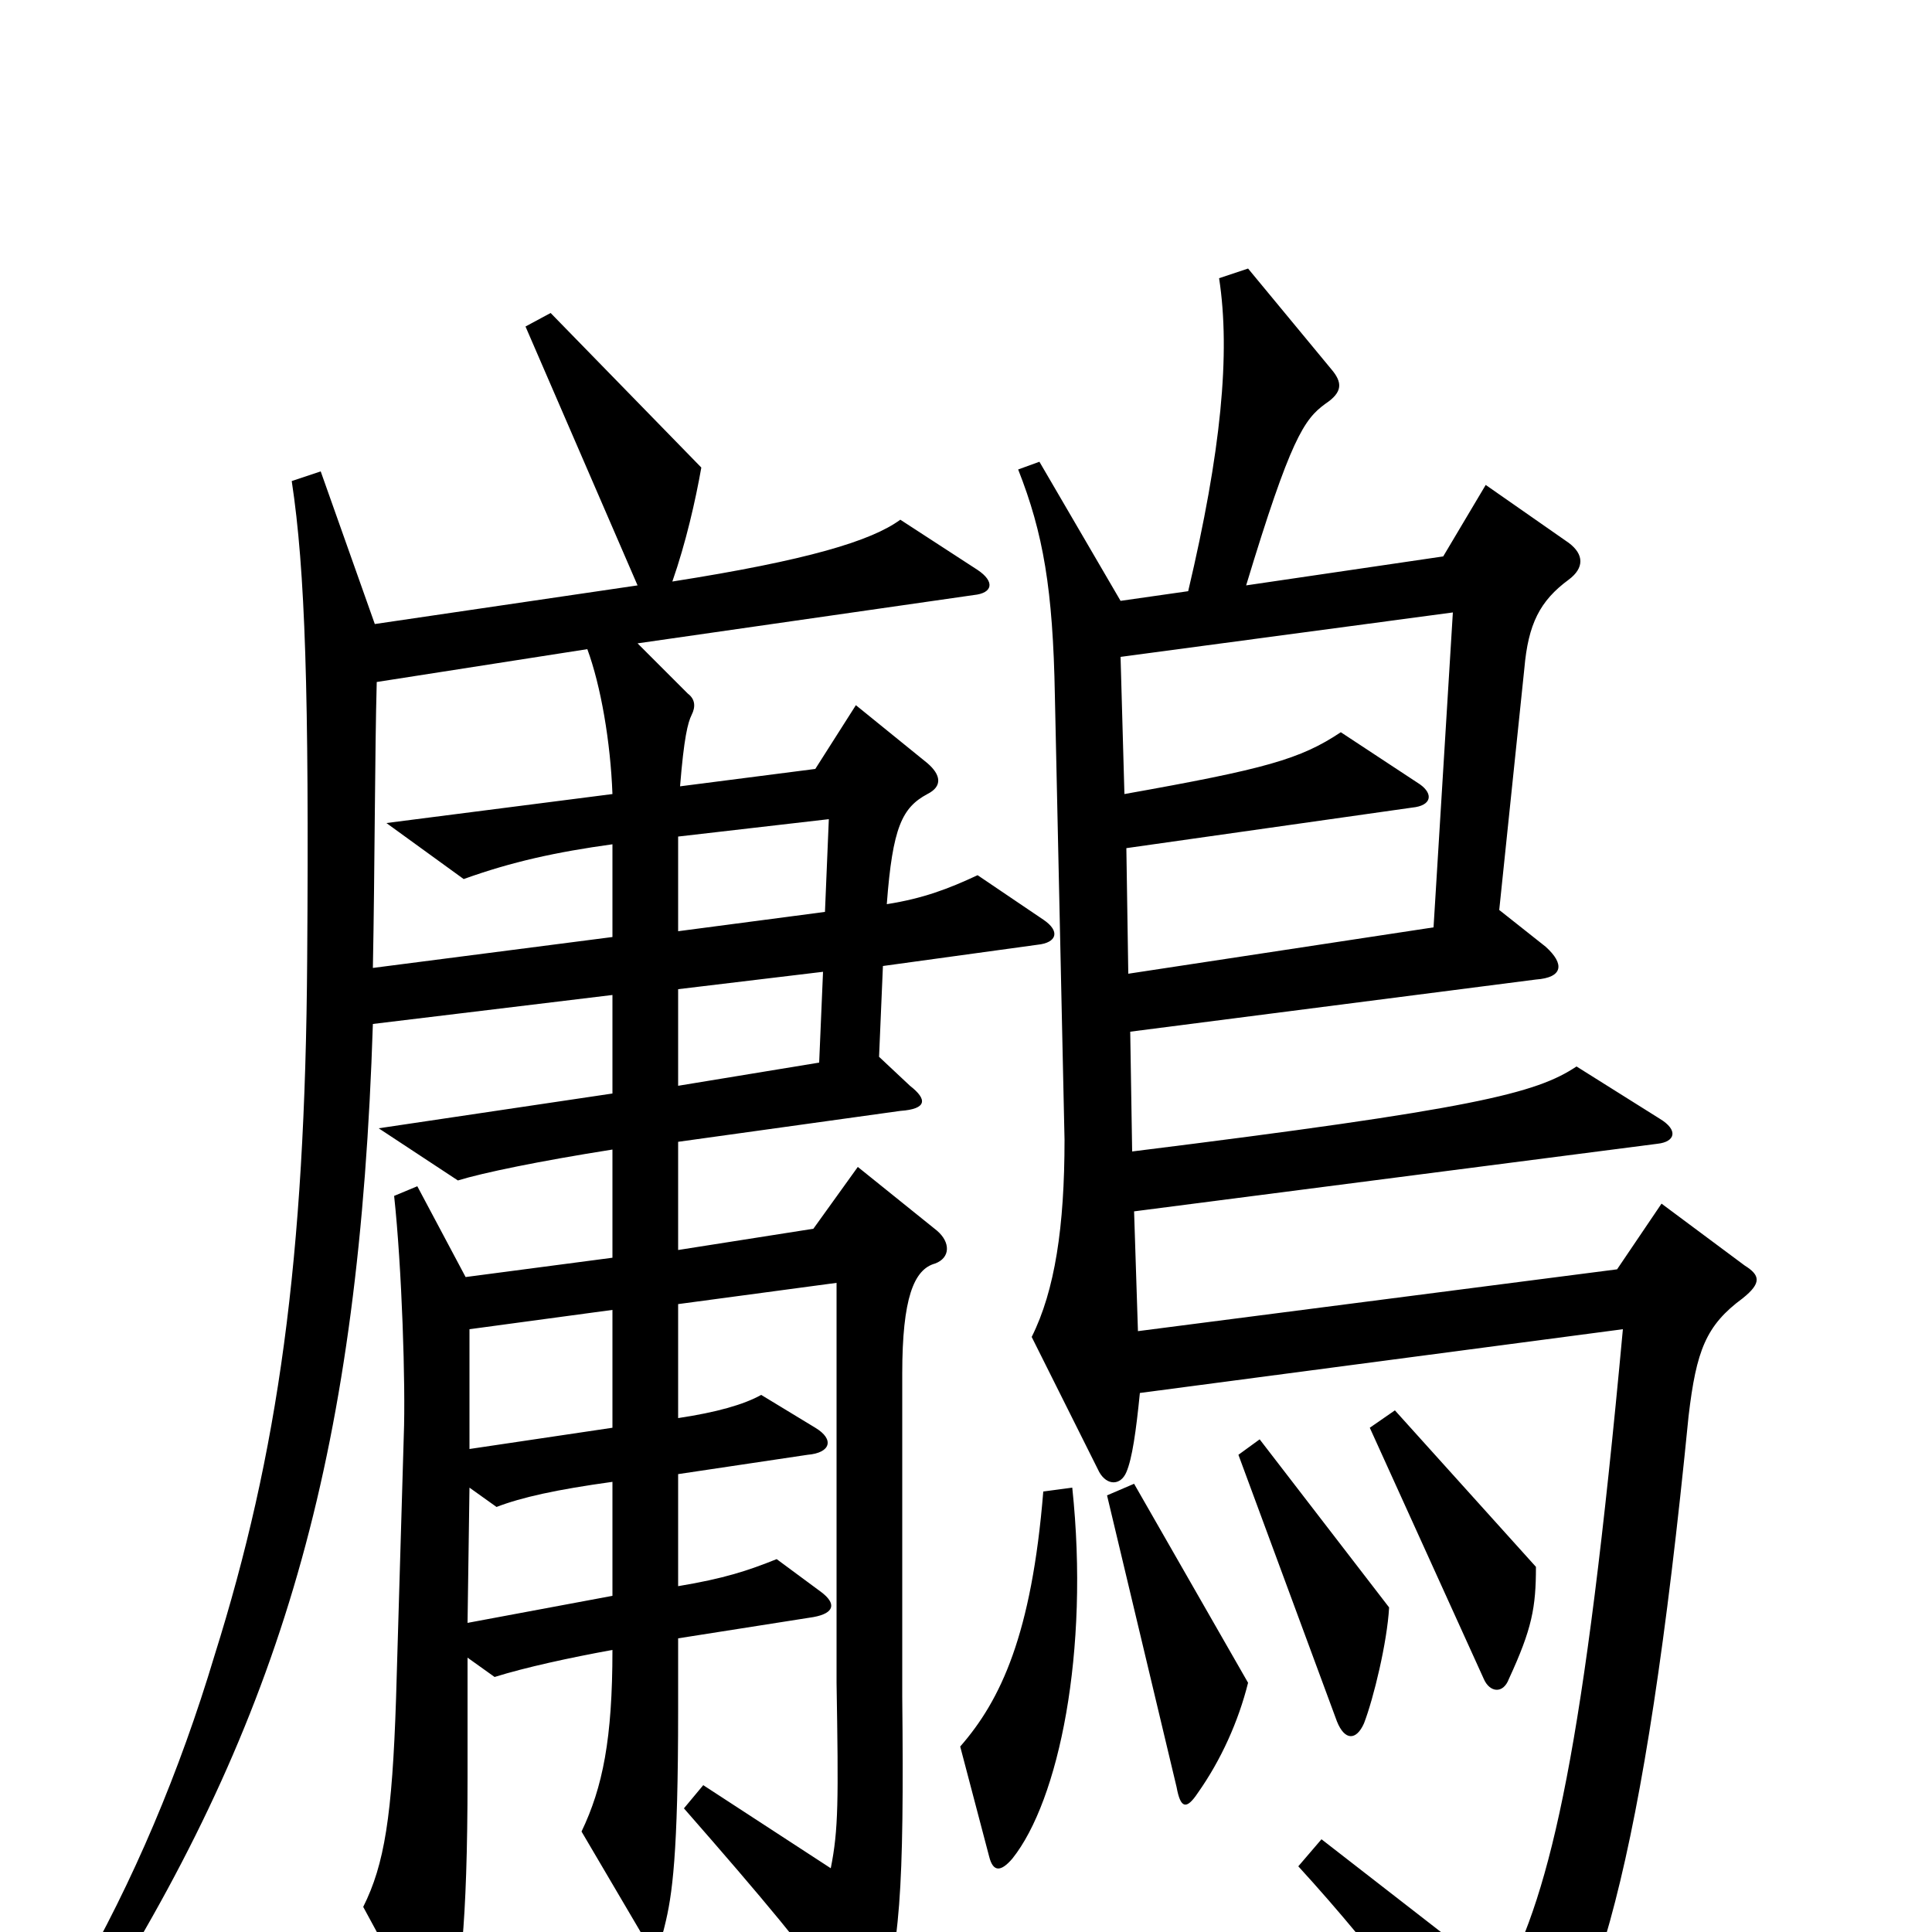 <svg xmlns="http://www.w3.org/2000/svg" viewBox="0 -1000 1000 1000">
	<path fill="#000000" d="M540 -524L506 -547C491 -540 478 -535 459 -532C462 -572 467 -582 480 -589C488 -593 487 -599 480 -605L443 -635L422 -602L352 -593C354 -618 356 -626 358 -630C360 -634 360 -638 356 -641L330 -667L504 -692C514 -693 515 -699 506 -705L466 -731C451 -720 418 -710 348 -699C355 -719 360 -741 363 -758L285 -838L272 -831L330 -697L194 -677L166 -756L151 -751C158 -705 160 -641 159 -504C158 -348 144 -248 111 -143C93 -83 69 -26 39 26L54 34C148 -117 186 -252 193 -470L317 -485V-434L196 -416L237 -389C250 -393 279 -399 317 -405V-349L241 -339L216 -386L204 -381C208 -344 210 -283 209 -257L205 -121C203 -60 199 -35 188 -13L220 46C223 52 229 52 232 45C238 29 242 -3 242 -80V-142L256 -132C272 -137 295 -142 317 -146C317 -100 312 -75 301 -52L331 -1C337 10 341 10 344 -3C348 -19 351 -40 351 -115V-152L421 -163C432 -165 433 -170 425 -176L402 -193C387 -187 375 -183 351 -179V-237L418 -247C430 -248 432 -255 422 -261L394 -278C385 -273 371 -269 351 -266V-325L433 -336V-129C434 -68 434 -53 430 -33L364 -76L354 -64C396 -16 416 8 440 41C446 49 451 50 454 42C466 11 468 -22 467 -122V-289C467 -328 473 -343 484 -346C492 -349 492 -357 485 -363L444 -396L421 -364L351 -353V-409L466 -425C480 -426 480 -431 471 -438L455 -453L457 -500L537 -511C547 -512 549 -518 540 -524ZM903 -345L860 -377L837 -343L589 -311L587 -373L858 -408C867 -409 869 -415 859 -421L816 -448C795 -434 763 -426 586 -404L585 -466L795 -493C809 -494 810 -501 800 -510L776 -529L789 -654C791 -677 797 -689 812 -700C820 -706 820 -713 812 -719L769 -749L747 -712L645 -697C668 -773 675 -783 686 -791C695 -797 695 -802 689 -809L646 -861L631 -856C637 -817 632 -766 615 -694L580 -689L538 -761L527 -757C540 -724 545 -695 546 -640L551 -410C551 -365 546 -332 534 -308L569 -238C573 -231 580 -231 583 -238C586 -245 588 -259 590 -279L840 -312C820 -95 803 -22 778 25L684 -48L672 -34C715 13 750 61 768 92C773 100 778 102 786 93C825 50 851 -34 874 -267C878 -301 883 -314 902 -328C912 -336 911 -340 903 -345ZM795 -189L722 -270L709 -261L768 -131C771 -124 778 -123 781 -131C793 -157 795 -168 795 -189ZM719 -168L652 -255L641 -247L692 -109C696 -99 702 -99 706 -108C711 -121 718 -150 719 -168ZM646 -129L587 -232L573 -226L609 -75C611 -64 614 -63 620 -72C632 -89 641 -109 646 -129ZM555 -230L540 -228C534 -154 518 -120 497 -96L512 -39C514 -31 518 -31 524 -38C548 -68 564 -145 555 -230ZM752 -683L742 -520L584 -496L583 -561L731 -582C741 -583 742 -589 735 -594L694 -621C673 -607 655 -602 582 -589L580 -660ZM317 -515L193 -499C194 -550 194 -611 195 -647L304 -664C311 -645 316 -616 317 -589L200 -574L240 -545C265 -554 288 -559 317 -563ZM429 -576L427 -528L351 -518V-567ZM426 -497L424 -450L351 -438V-488ZM317 -261L243 -250V-312L317 -322ZM317 -174L242 -160L243 -230L257 -220C270 -225 288 -229 317 -233Z"/>
</svg>